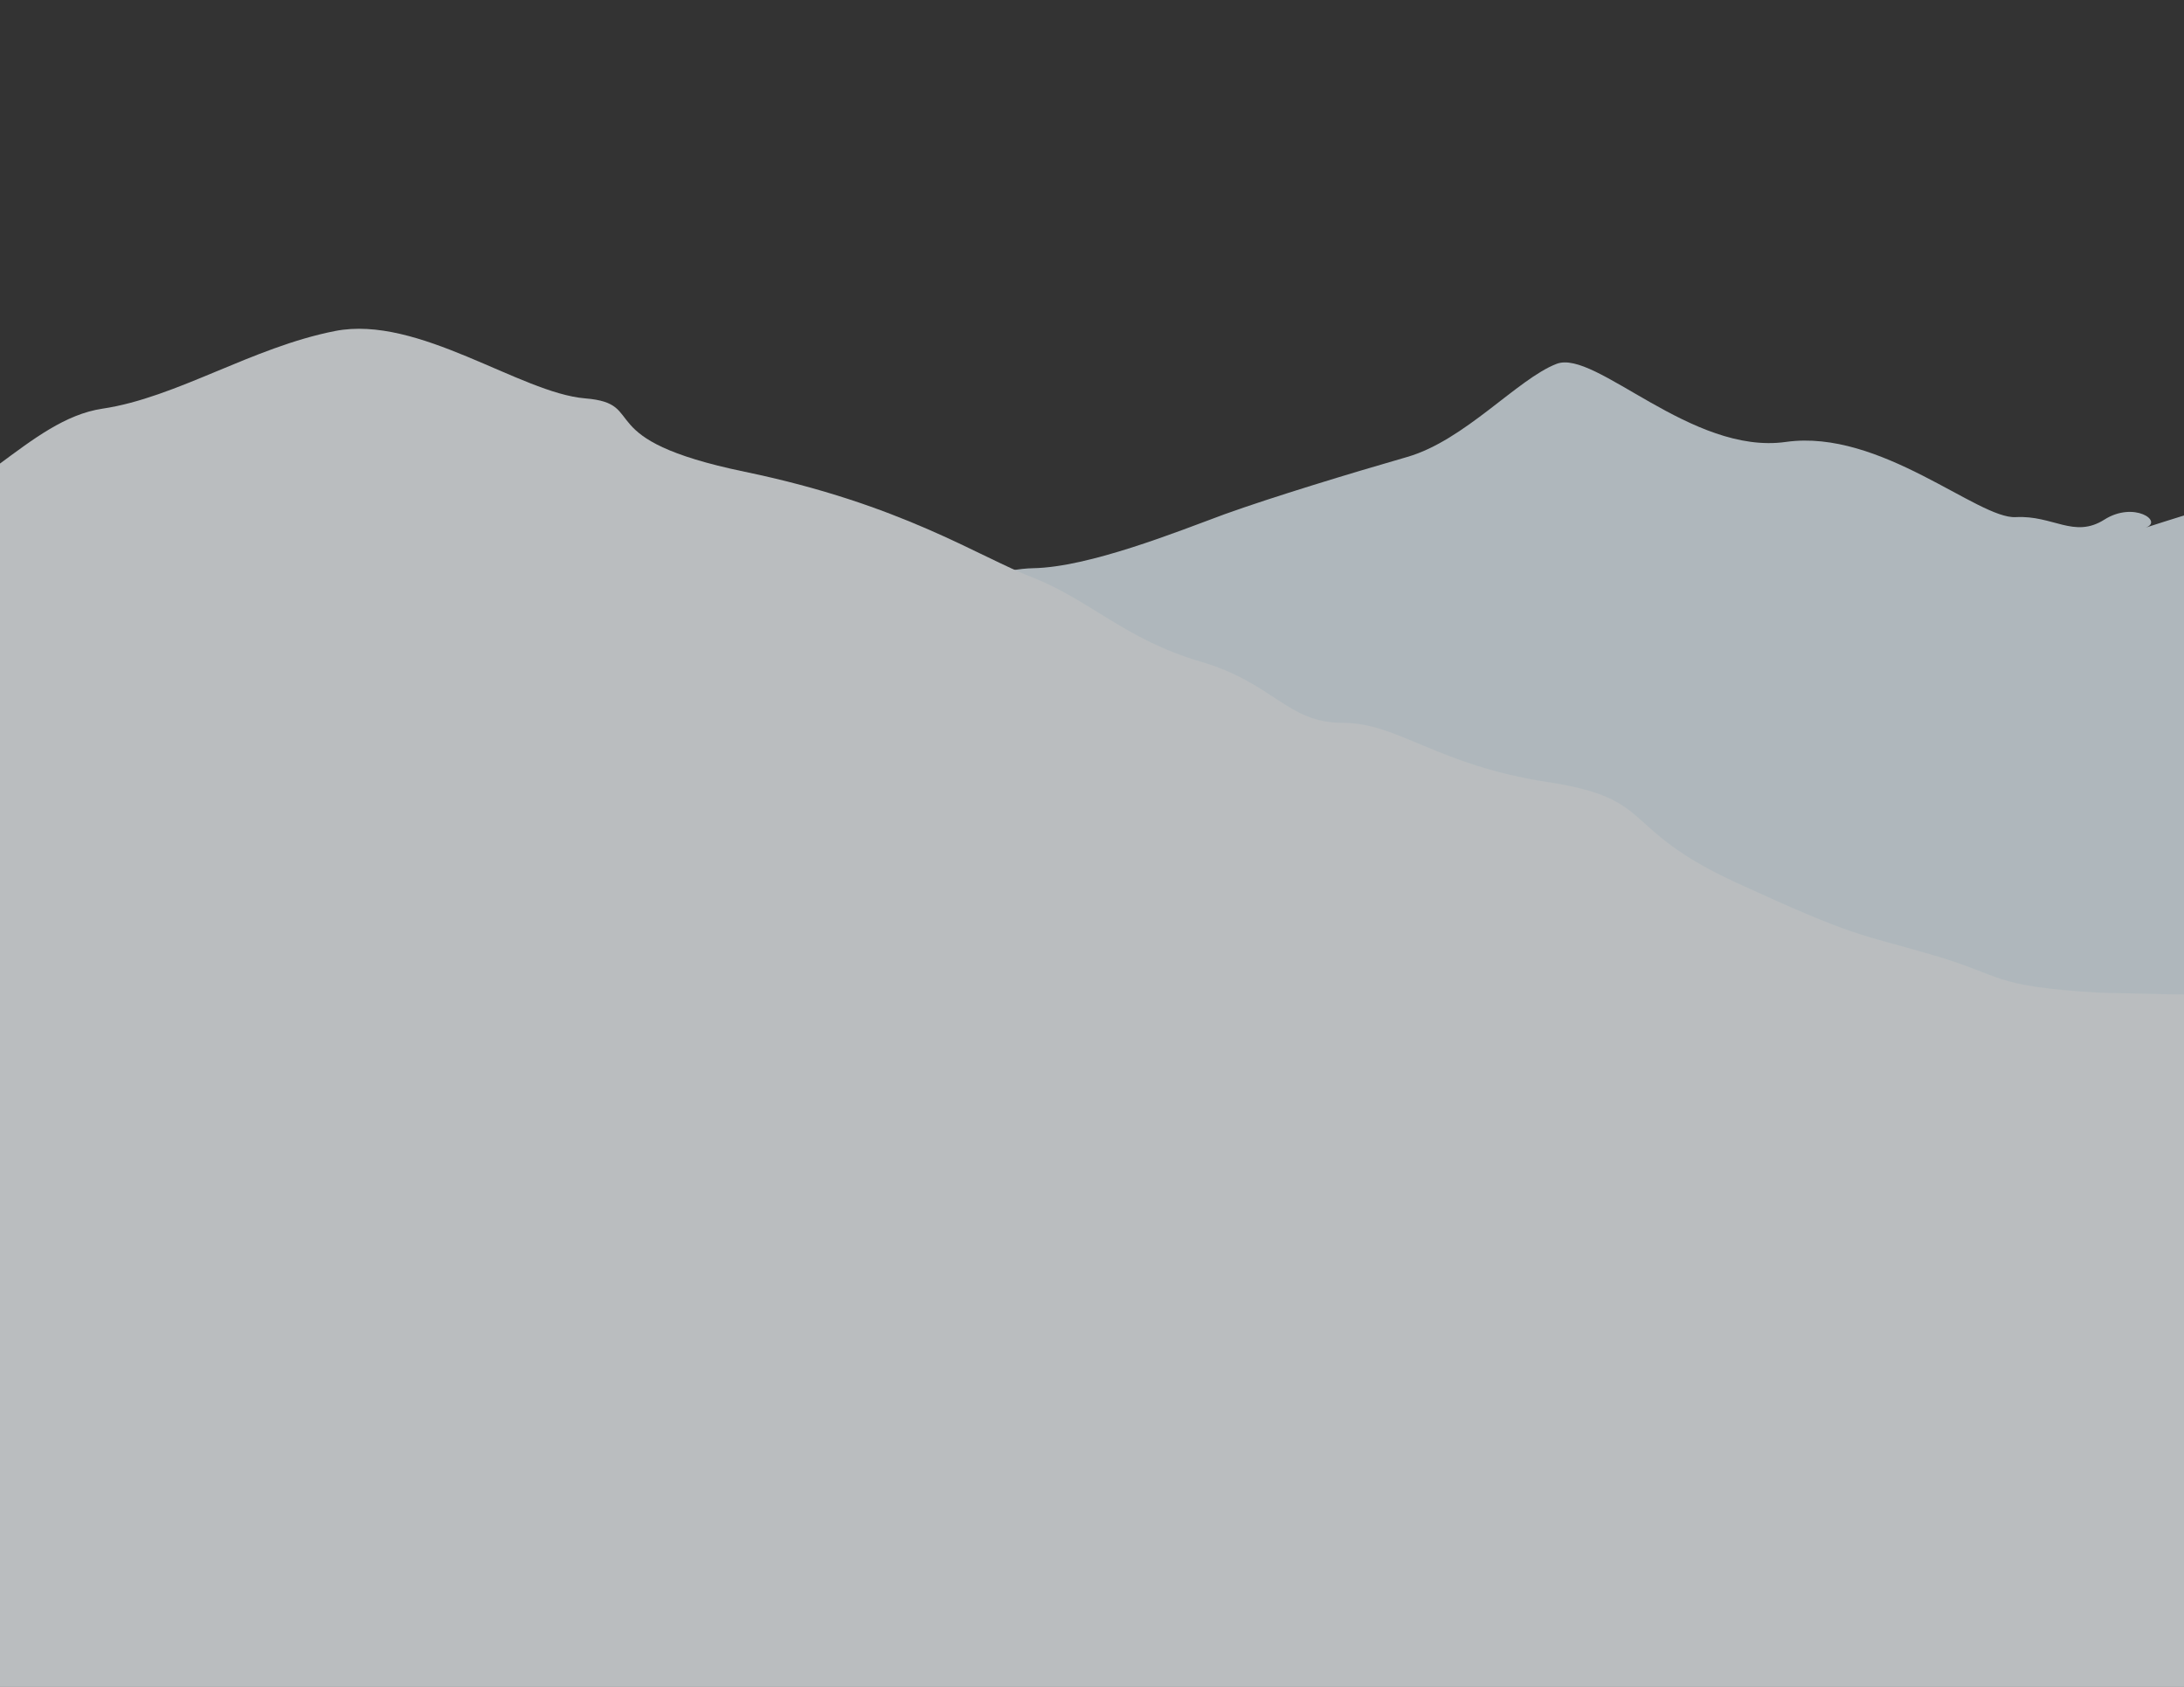 <svg width="268" height="207" viewBox="0 0 268 207" fill="none" xmlns="http://www.w3.org/2000/svg">
<rect x="0" y="0" width="268" height="207" fill="#333333" stroke="none"/>
<mask id="mask0_1358_6904" style="mask-type:alpha" maskUnits="userSpaceOnUse" x="-576" y="0" width="1420" height="218">
<rect x="-576" y="0.848" width="1420" height="216.683" rx="10" fill="white"/>
</mask>
<g mask="url(#mask0_1358_6904)">
<g style="mix-blend-mode:multiply" opacity="0.7">
<path d="M-896.599 -32.716L-889.149 -29.509L-878.175 -27.777C-878.175 -27.777 -868.35 -27.635 -861.775 -25.032C-855.201 -22.429 -853.215 -20.764 -846.566 -18.897C-839.916 -17.03 -824.011 -13.106 -824.011 -13.106C-824.011 -13.106 -808.941 -6.984 -799.888 -6.168C-790.835 -5.352 -788.914 -1.682 -780.069 1.169C-771.224 4.02 -761.58 5.938 -757.097 6.998C-752.66 8.053 -737.38 15.331 -737.38 15.331L-726.785 24.897L-709.837 42.903C-709.837 42.903 -685.426 49.779 -677.558 51.188C-669.686 52.553 -660.429 51.376 -650.465 54.284C-640.501 57.193 -628.395 61.606 -618.252 63.219C-608.155 64.828 -597.016 59.45 -592.717 61.848C-588.417 64.246 -586.986 58.955 -577.008 61.734C-572.301 60.147 -569.952 62.369 -559.193 57.962C-548.48 53.551 -528.183 56.211 -528.183 56.211L-517.812 55.134C-507.44 54.058 -500.699 52.742 -493.934 53.483C-487.169 54.224 -483.869 55.395 -473.269 52.547C-462.716 49.696 -459.057 47.359 -447.591 47.037C-436.126 46.715 -433.233 40.419 -418.781 44.344C-404.33 48.269 -408.348 42.661 -390.507 46.891C-372.666 51.121 -343.189 39.615 -335.242 40.244C-327.294 40.873 -313.659 27.589 -302.174 26.613C-290.642 25.642 -282.752 15.381 -273.561 14.854C-264.37 14.328 -254.549 9.006 -244.178 7.929C-233.806 6.853 -222.343 17.546 -214.47 18.911C-206.597 20.276 -214.701 23.917 -195.888 29.634C-177.074 35.35 -168.528 42.502 -161.974 45.759C-155.466 49.011 -151.421 54.359 -142.638 57.817C-133.854 61.274 -132.818 66.263 -125.994 66.878C-119.169 67.493 -115.053 73.066 -101.709 76.366C-88.365 79.666 -93.831 82.715 -79.804 90.797C-65.778 98.88 -65.711 98.23 -56.928 101.688C-48.145 105.146 -50.308 106.131 -37.021 108.159C-12.202 111.051 -12.136 110.401 7.065 112.787C26.22 115.168 17.371 106.853 35.956 103.807C42.583 97.191 46.062 92.041 62.506 89.764C86.671 88.051 83.292 82.151 93.858 79.169C104.424 76.187 119.925 69.847 126.779 69.722C133.633 69.596 144.383 65.276 150.275 63.097C156.209 60.965 165.639 58.099 172.688 56.068C179.736 54.037 186.224 46.491 191.004 44.649C195.738 42.803 207.566 55.889 219.169 54.224C230.767 52.603 242.748 63.736 247.369 63.453C251.939 63.209 254.501 66.106 258.206 63.774C261.866 61.437 265.54 63.997 263.26 64.754C276.248 60.547 279.703 60.203 285.708 57.378C291.713 54.554 303.79 48.255 303.79 48.255C303.79 48.255 306.676 42.483 313.958 49.171C321.286 55.863 335.004 44.511 335.004 44.511L360.14 49.791L381.109 56.882C381.109 56.882 397.994 64.96 403.25 69.455C408.507 73.95 407.334 68.468 416.113 71.969C424.896 75.427 426.945 66.389 430.383 66.218C433.82 66.047 444.431 62.632 444.431 62.632C444.431 62.632 449.813 58.571 455.256 61.247C460.698 63.922 458.622 63.604 461.945 64.559C465.268 65.514 474.117 68.323 477.506 68.628C480.896 68.933 488.901 68.999 488.901 68.999C488.901 68.999 496.476 67.321 503.3 67.936C510.125 68.551 516.845 63.78 524.239 69.823C531.633 75.865 533.419 80.397 539.974 83.654C546.482 86.907 547.572 87.704 556.421 90.513C565.271 93.32 559.607 92.81 567.408 94.868C575.21 96.926 564.726 98.648 594.094 101.95C623.463 105.251 633.763 104.868 639.294 106.678C644.821 108.531 636.042 105.03 644.821 108.531C653.604 111.989 671.37 116.955 676.967 118.115C682.565 119.275 687.552 120.905 687.552 120.905C687.552 120.905 695.03 120.18 701.469 124.563C707.908 128.946 700.31 124.895 707.862 128.942C715.46 132.992 718.783 133.947 722.035 135.595C725.286 137.243 730.265 141.713 730.265 141.713L708.933 350.301L-920.752 203.462L-896.59 -32.802L-896.599 -32.716Z" fill="#E4F0F7"/>
<path d="M-612.453 58.673L-604.711 61.196L-593.61 61.936C-593.61 61.936 -583.816 61.196 -577.006 63.198C-570.197 65.199 -568.051 66.679 -561.242 67.941C-554.432 69.202 -538.201 71.682 -538.201 71.682C-538.201 71.682 -522.577 76.425 -513.482 76.425C-504.387 76.425 -502.102 79.906 -493.007 81.951C-483.912 83.996 -474.117 85.04 -469.546 85.693C-465.022 86.346 -449.071 92.219 -449.071 92.219L-437.551 100.791L-418.848 117.194C-418.848 117.194 -393.849 121.85 -385.873 122.546C-377.898 123.199 -368.803 121.197 -358.589 123.199C-348.374 125.2 -335.875 128.507 -325.614 129.203C-315.4 129.9 -304.859 123.547 -300.335 125.549C-295.811 127.55 -294.924 122.155 -284.71 124.026C-280.186 122.024 -277.621 124.026 -267.36 118.674C-257.146 113.322 -236.67 114.149 -236.67 114.149L-226.456 112.147C-216.242 110.146 -209.665 108.231 -202.856 108.362C-196.046 108.492 -192.642 109.363 -182.381 105.577C-172.166 101.792 -168.762 99.138 -157.381 97.789C-146.001 96.44 -143.762 89.913 -128.977 92.524C-114.192 95.135 -118.763 89.913 -100.573 92.524C-82.383 95.135 -54.212 81.037 -46.237 80.95C-38.261 80.863 -26.042 66.418 -14.708 64.416C-3.328 62.415 3.482 51.493 12.577 50.145C21.672 48.796 30.907 42.617 41.121 40.616C51.335 38.614 63.835 48.23 71.81 48.883C79.786 49.536 72.09 53.887 91.399 57.89C110.708 61.893 119.943 68.245 126.799 70.899C133.609 73.553 138.18 78.514 147.275 81.168C156.37 83.822 157.909 88.695 164.765 88.695C171.621 88.695 176.285 93.873 189.904 95.961C203.523 98.05 198.393 101.574 213.178 108.362C227.963 115.15 227.963 114.497 237.058 117.151C246.153 119.805 244.1 120.98 257.533 121.807C282.532 122.459 282.532 121.807 301.888 122.459C321.197 123.112 311.543 115.628 329.733 110.929C335.656 103.75 338.594 98.311 354.732 94.569C378.612 90.697 374.647 85.127 384.862 81.211C395.076 77.295 409.861 69.594 416.67 68.854C423.48 68.115 433.741 62.85 439.384 60.152C445.075 57.498 454.169 53.8 460.979 51.145C467.789 48.491 473.479 40.398 478.049 38.136C482.574 35.873 495.679 47.839 507.06 45.141C518.44 42.487 531.499 52.494 536.07 51.798C540.594 51.145 543.439 53.8 546.891 51.145C550.296 48.491 554.213 50.71 552.021 51.668C564.521 46.316 567.926 45.663 573.616 42.313C579.306 38.962 590.686 31.609 590.686 31.609C590.686 31.609 592.972 25.605 600.901 31.609C608.876 37.614 621.376 25.083 621.376 25.083L646.935 28.085L668.529 33.263C668.529 33.263 686.159 39.789 691.85 43.792C697.54 47.795 695.814 42.443 704.909 45.141C714.004 47.795 715.123 38.614 718.528 38.136C721.933 37.657 732.147 33.306 732.147 33.306C732.147 33.306 737.091 28.781 742.781 30.956C748.471 33.132 746.372 33.002 749.777 33.654C753.182 34.307 762.277 36.308 765.682 36.308C769.086 36.308 777.062 35.656 777.062 35.656C777.062 35.656 784.431 33.306 791.287 33.306C798.143 33.306 804.347 27.954 812.322 33.306C820.298 38.658 822.536 43.009 829.393 45.663C836.202 48.317 837.368 49.013 846.463 51.015C855.558 53.016 849.868 53.016 857.843 54.365C865.819 55.714 855.558 58.368 885.128 59.021C914.698 59.673 924.912 58.368 930.603 59.673C936.293 61.022 927.198 58.325 936.293 61.022C945.388 63.676 963.578 67.027 969.268 67.68C974.958 68.332 980.088 69.507 980.088 69.507C980.088 69.507 987.457 68.115 994.313 71.9C1001.17 75.685 993.194 72.335 1001.12 75.685C1009.1 79.036 1012.5 79.688 1015.91 81.037C1019.31 82.386 1024.72 86.389 1024.72 86.389V295.936H-612.453V58.586V58.673Z" fill="#F3F8FB"/>
</g>
</g>
</svg>
